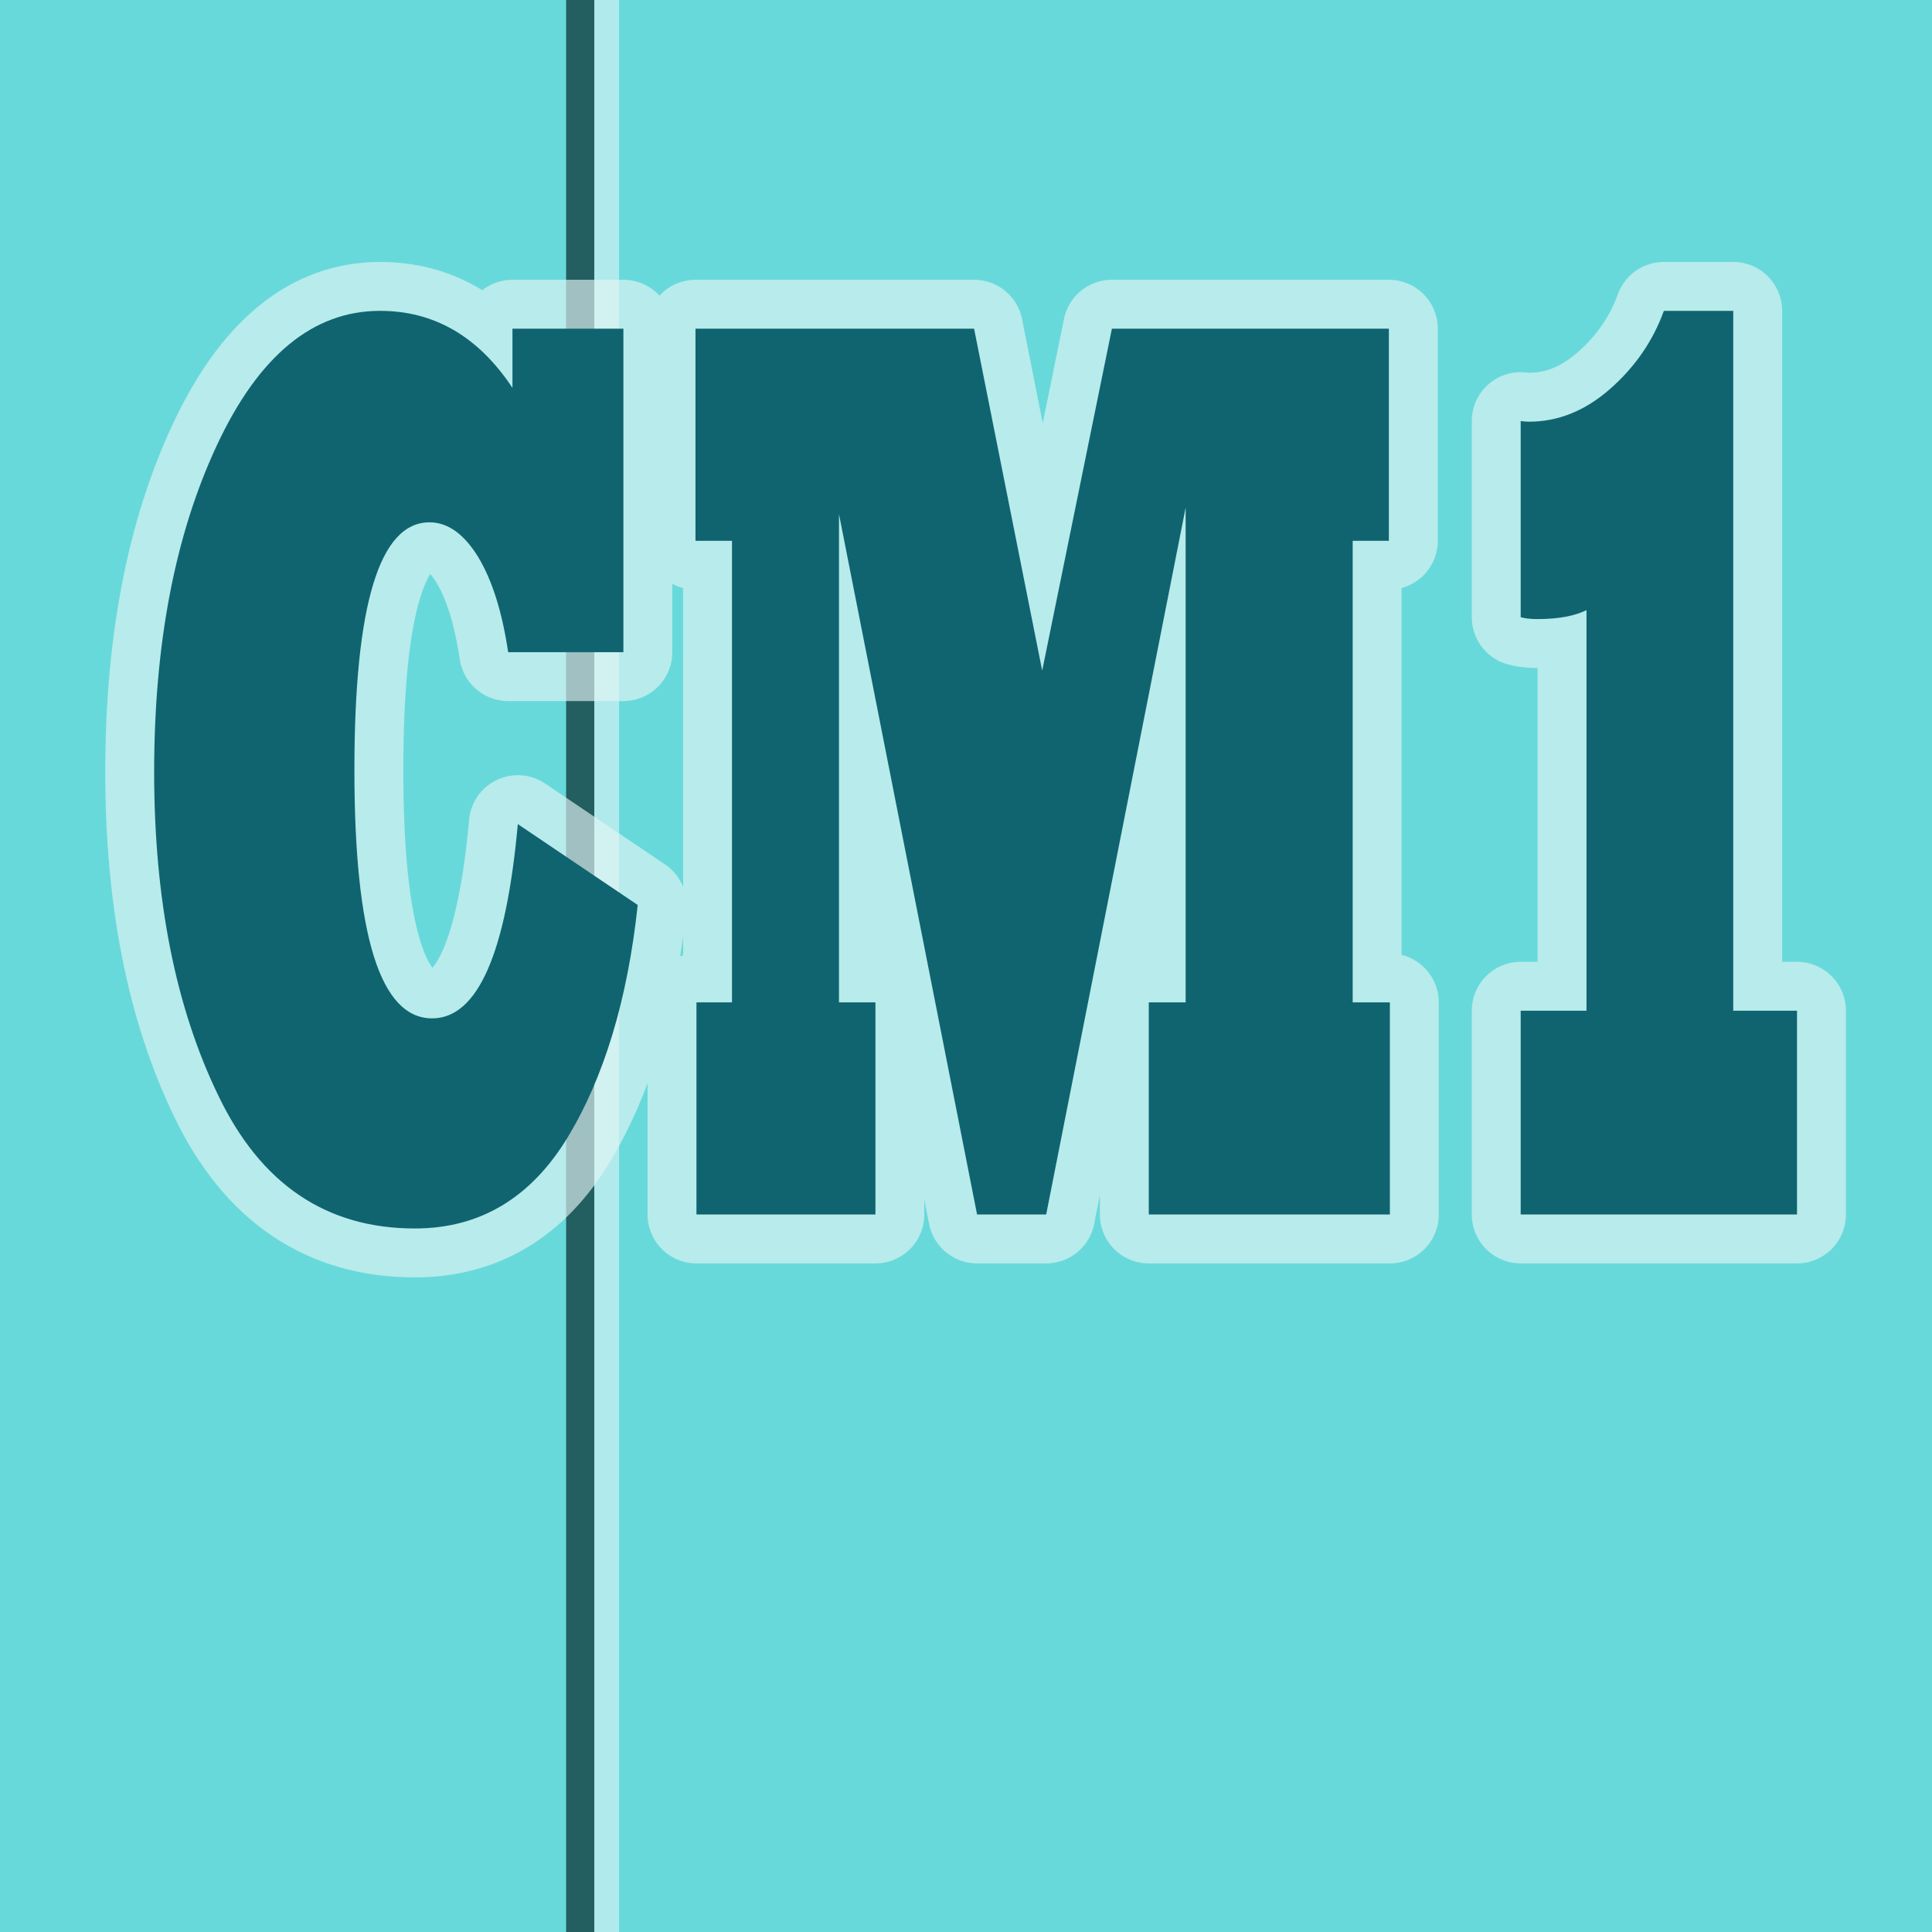 <?xml version="1.0" encoding="UTF-8" standalone="no"?>
<!-- Created with Inkscape (http://www.inkscape.org/) -->

<svg
   xmlns:dc="http://purl.org/dc/elements/1.1/"
   xmlns:cc="http://creativecommons.org/ns#"
   xmlns:rdf="http://www.w3.org/1999/02/22-rdf-syntax-ns#"
   xmlns:svg="http://www.w3.org/2000/svg"
   xmlns="http://www.w3.org/2000/svg"
   xmlns:sodipodi="http://sodipodi.sourceforge.net/DTD/sodipodi-0.dtd"
   xmlns:inkscape="http://www.inkscape.org/namespaces/inkscape"
   version="1.0"
   width="100%"
   height="100%"
   viewBox="0 0 48 48"
   id="ontology"
   inkscape:version="0.91 r13725"
   sodipodi:docname="cm1.svg">
  <sodipodi:namedview
     pagecolor="#ffffff"
     bordercolor="#666666"
     borderopacity="1"
     objecttolerance="10"
     gridtolerance="10"
     guidetolerance="10"
     inkscape:pageopacity="0"
     inkscape:pageshadow="2"
     inkscape:window-width="756"
     inkscape:window-height="700"
     id="namedview3397"
     showgrid="false"
     inkscape:zoom="4.2868349"
     inkscape:cx="31.767566"
     inkscape:cy="40.811493"
     inkscape:window-x="453"
     inkscape:window-y="284"
     inkscape:window-maximized="0"
     inkscape:current-layer="ontology" />
  <defs
     id="defs2385" />
  <rect
     style="color:#000000;clip-rule:nonzero;display:inline;overflow:visible;visibility:visible;opacity:1;isolation:auto;mix-blend-mode:normal;color-interpolation:sRGB;color-interpolation-filters:linearRGB;solid-color:#000000;solid-opacity:1;fill:#68d9db;fill-opacity:1;fill-rule:nonzero;stroke:none;stroke-width:1;stroke-linecap:butt;stroke-linejoin:round;stroke-miterlimit:4;stroke-dasharray:none;stroke-dashoffset:0;stroke-opacity:1;marker:none;marker-start:none;marker-mid:none;marker-end:none;color-rendering:auto;image-rendering:auto;shape-rendering:auto;text-rendering:auto;enable-background:accumulate;filter-blend-mode:normal;filter-gaussianBlur-deviation:0"
     id="rect4170"
     width="48"
     height="48.53"
     x="0"
     y="0"
     ry="0"
     rx="0" />
  <path
     inkscape:connector-curvature="0"
     id="path4169"
     d="m 14.93,-0.122 0,48.807"
     style="fill:none;fill-rule:evenodd;stroke:#fbfbfe;stroke-width:0.9;stroke-linecap:butt;stroke-linejoin:miter;stroke-miterlimit:4;stroke-dasharray:none;stroke-opacity:0.497"
     sodipodi:nodetypes="cc" />
  <path
     style="fill:none;fill-rule:evenodd;stroke:#235e61;stroke-width:0.7;stroke-linecap:butt;stroke-linejoin:miter;stroke-miterlimit:4;stroke-dasharray:none;stroke-opacity:1"
     d="m 14.415,-0.122 0,48.737"
     id="path3367"
     inkscape:connector-curvature="0"
     sodipodi:nodetypes="cc" />
  <path
     id="path4156"
     d="M 9.441 7.723 C 7.78 7.723 6.428 8.835 5.389 11.061 C 4.349 13.286 3.83 15.992 3.83 19.178 C 3.83 22.342 4.36 25.021 5.422 27.215 C 6.478 29.419 8.106 30.521 10.307 30.521 C 11.918 30.521 13.183 29.768 14.102 28.26 C 15.009 26.762 15.591 24.836 15.844 22.484 L 12.865 20.475 C 12.574 23.692 11.864 25.301 10.736 25.301 C 9.449 25.301 8.805 23.244 8.805 19.131 C 8.805 15.028 9.427 12.977 10.67 12.977 C 11.121 12.977 11.523 13.261 11.875 13.83 C 12.227 14.41 12.476 15.201 12.625 16.203 L 15.488 16.203 L 15.488 8.166 L 12.732 8.166 L 12.732 9.637 C 11.885 8.36 10.789 7.723 9.441 7.723 z M 41.338 7.723 C 41.068 8.472 40.621 9.121 39.994 9.67 C 39.378 10.208 38.709 10.477 37.988 10.477 C 37.917 10.477 37.847 10.471 37.781 10.461 L 37.781 15.334 C 37.891 15.366 38.03 15.381 38.195 15.381 C 38.712 15.381 39.119 15.306 39.416 15.158 L 39.416 25.111 L 37.781 25.111 L 37.781 30.174 L 44.646 30.174 L 44.646 25.111 L 43.062 25.111 L 43.062 7.723 L 41.338 7.723 z M 17.279 8.166 L 17.279 13.436 L 18.186 13.436 L 18.186 24.904 L 17.303 24.904 L 17.303 30.174 L 21.75 30.174 L 21.75 24.904 L 20.844 24.904 L 20.844 12.77 L 24.275 30.174 L 25.992 30.174 L 29.457 12.611 L 29.457 24.904 L 28.541 24.904 L 28.541 30.174 L 34.531 30.174 L 34.531 24.904 L 33.607 24.904 L 33.607 13.436 L 34.506 13.436 L 34.506 8.166 L 27.625 8.166 L 25.893 16.662 L 24.201 8.166 L 17.279 8.166 z "
     style="font-style:normal;font-variant:normal;font-weight:800;font-stretch:normal;font-size:medium;line-height:125%;font-family:'Rockwell Extra Bold';-inkscape-font-specification:'Rockwell Extra Bold, Ultra-Bold';letter-spacing:0px;word-spacing:0px;fill:none;fill-opacity:1;stroke:#e4f5f5;stroke-width:2.43;stroke-linecap:butt;stroke-linejoin:round;stroke-opacity:0.65;color:#000000;clip-rule:nonzero;display:inline;overflow:visible;visibility:visible;opacity:1;isolation:auto;mix-blend-mode:normal;color-interpolation:sRGB;color-interpolation-filters:linearRGB;solid-color:#000000;solid-opacity:1;fill-rule:evenodd;stroke-miterlimit:4;stroke-dasharray:none;stroke-dashoffset:0;marker:none;marker-start:none;marker-mid:none;marker-end:none;filter-blend-mode:normal;filter-gaussianBlur-deviation:0;color-rendering:auto;image-rendering:auto;shape-rendering:auto;text-rendering:auto;enable-background:accumulate" />
  <path
     style="font-style:normal;font-variant:normal;font-weight:800;font-stretch:normal;font-size:medium;line-height:125%;font-family:'Rockwell Extra Bold';-inkscape-font-specification:'Rockwell Extra Bold, Ultra-Bold';letter-spacing:0px;word-spacing:0px;fill:#0f6470;fill-opacity:1;stroke:none;stroke-width:1px;stroke-linecap:butt;stroke-linejoin:miter;stroke-opacity:1"
     d="M 9.441 7.723 C 7.78 7.723 6.428 8.835 5.389 11.061 C 4.349 13.286 3.83 15.992 3.83 19.178 C 3.83 22.342 4.36 25.021 5.422 27.215 C 6.478 29.419 8.106 30.521 10.307 30.521 C 11.918 30.521 13.183 29.768 14.102 28.26 C 15.009 26.762 15.591 24.836 15.844 22.484 L 12.865 20.475 C 12.574 23.692 11.864 25.301 10.736 25.301 C 9.449 25.301 8.805 23.244 8.805 19.131 C 8.805 15.028 9.427 12.977 10.67 12.977 C 11.121 12.977 11.523 13.261 11.875 13.83 C 12.227 14.41 12.476 15.201 12.625 16.203 L 15.488 16.203 L 15.488 8.166 L 12.732 8.166 L 12.732 9.637 C 11.885 8.36 10.789 7.723 9.441 7.723 z M 41.338 7.723 C 41.068 8.472 40.621 9.121 39.994 9.67 C 39.378 10.208 38.709 10.477 37.988 10.477 C 37.917 10.477 37.847 10.471 37.781 10.461 L 37.781 15.334 C 37.891 15.366 38.03 15.381 38.195 15.381 C 38.712 15.381 39.119 15.306 39.416 15.158 L 39.416 25.111 L 37.781 25.111 L 37.781 30.174 L 44.646 30.174 L 44.646 25.111 L 43.062 25.111 L 43.062 7.723 L 41.338 7.723 z M 17.279 8.166 L 17.279 13.436 L 18.186 13.436 L 18.186 24.904 L 17.303 24.904 L 17.303 30.174 L 21.75 30.174 L 21.75 24.904 L 20.844 24.904 L 20.844 12.77 L 24.275 30.174 L 25.992 30.174 L 29.457 12.611 L 29.457 24.904 L 28.541 24.904 L 28.541 30.174 L 34.531 30.174 L 34.531 24.904 L 33.607 24.904 L 33.607 13.436 L 34.506 13.436 L 34.506 8.166 L 27.625 8.166 L 25.893 16.662 L 24.201 8.166 L 17.279 8.166 z "
     id="path4146" />
</svg>
